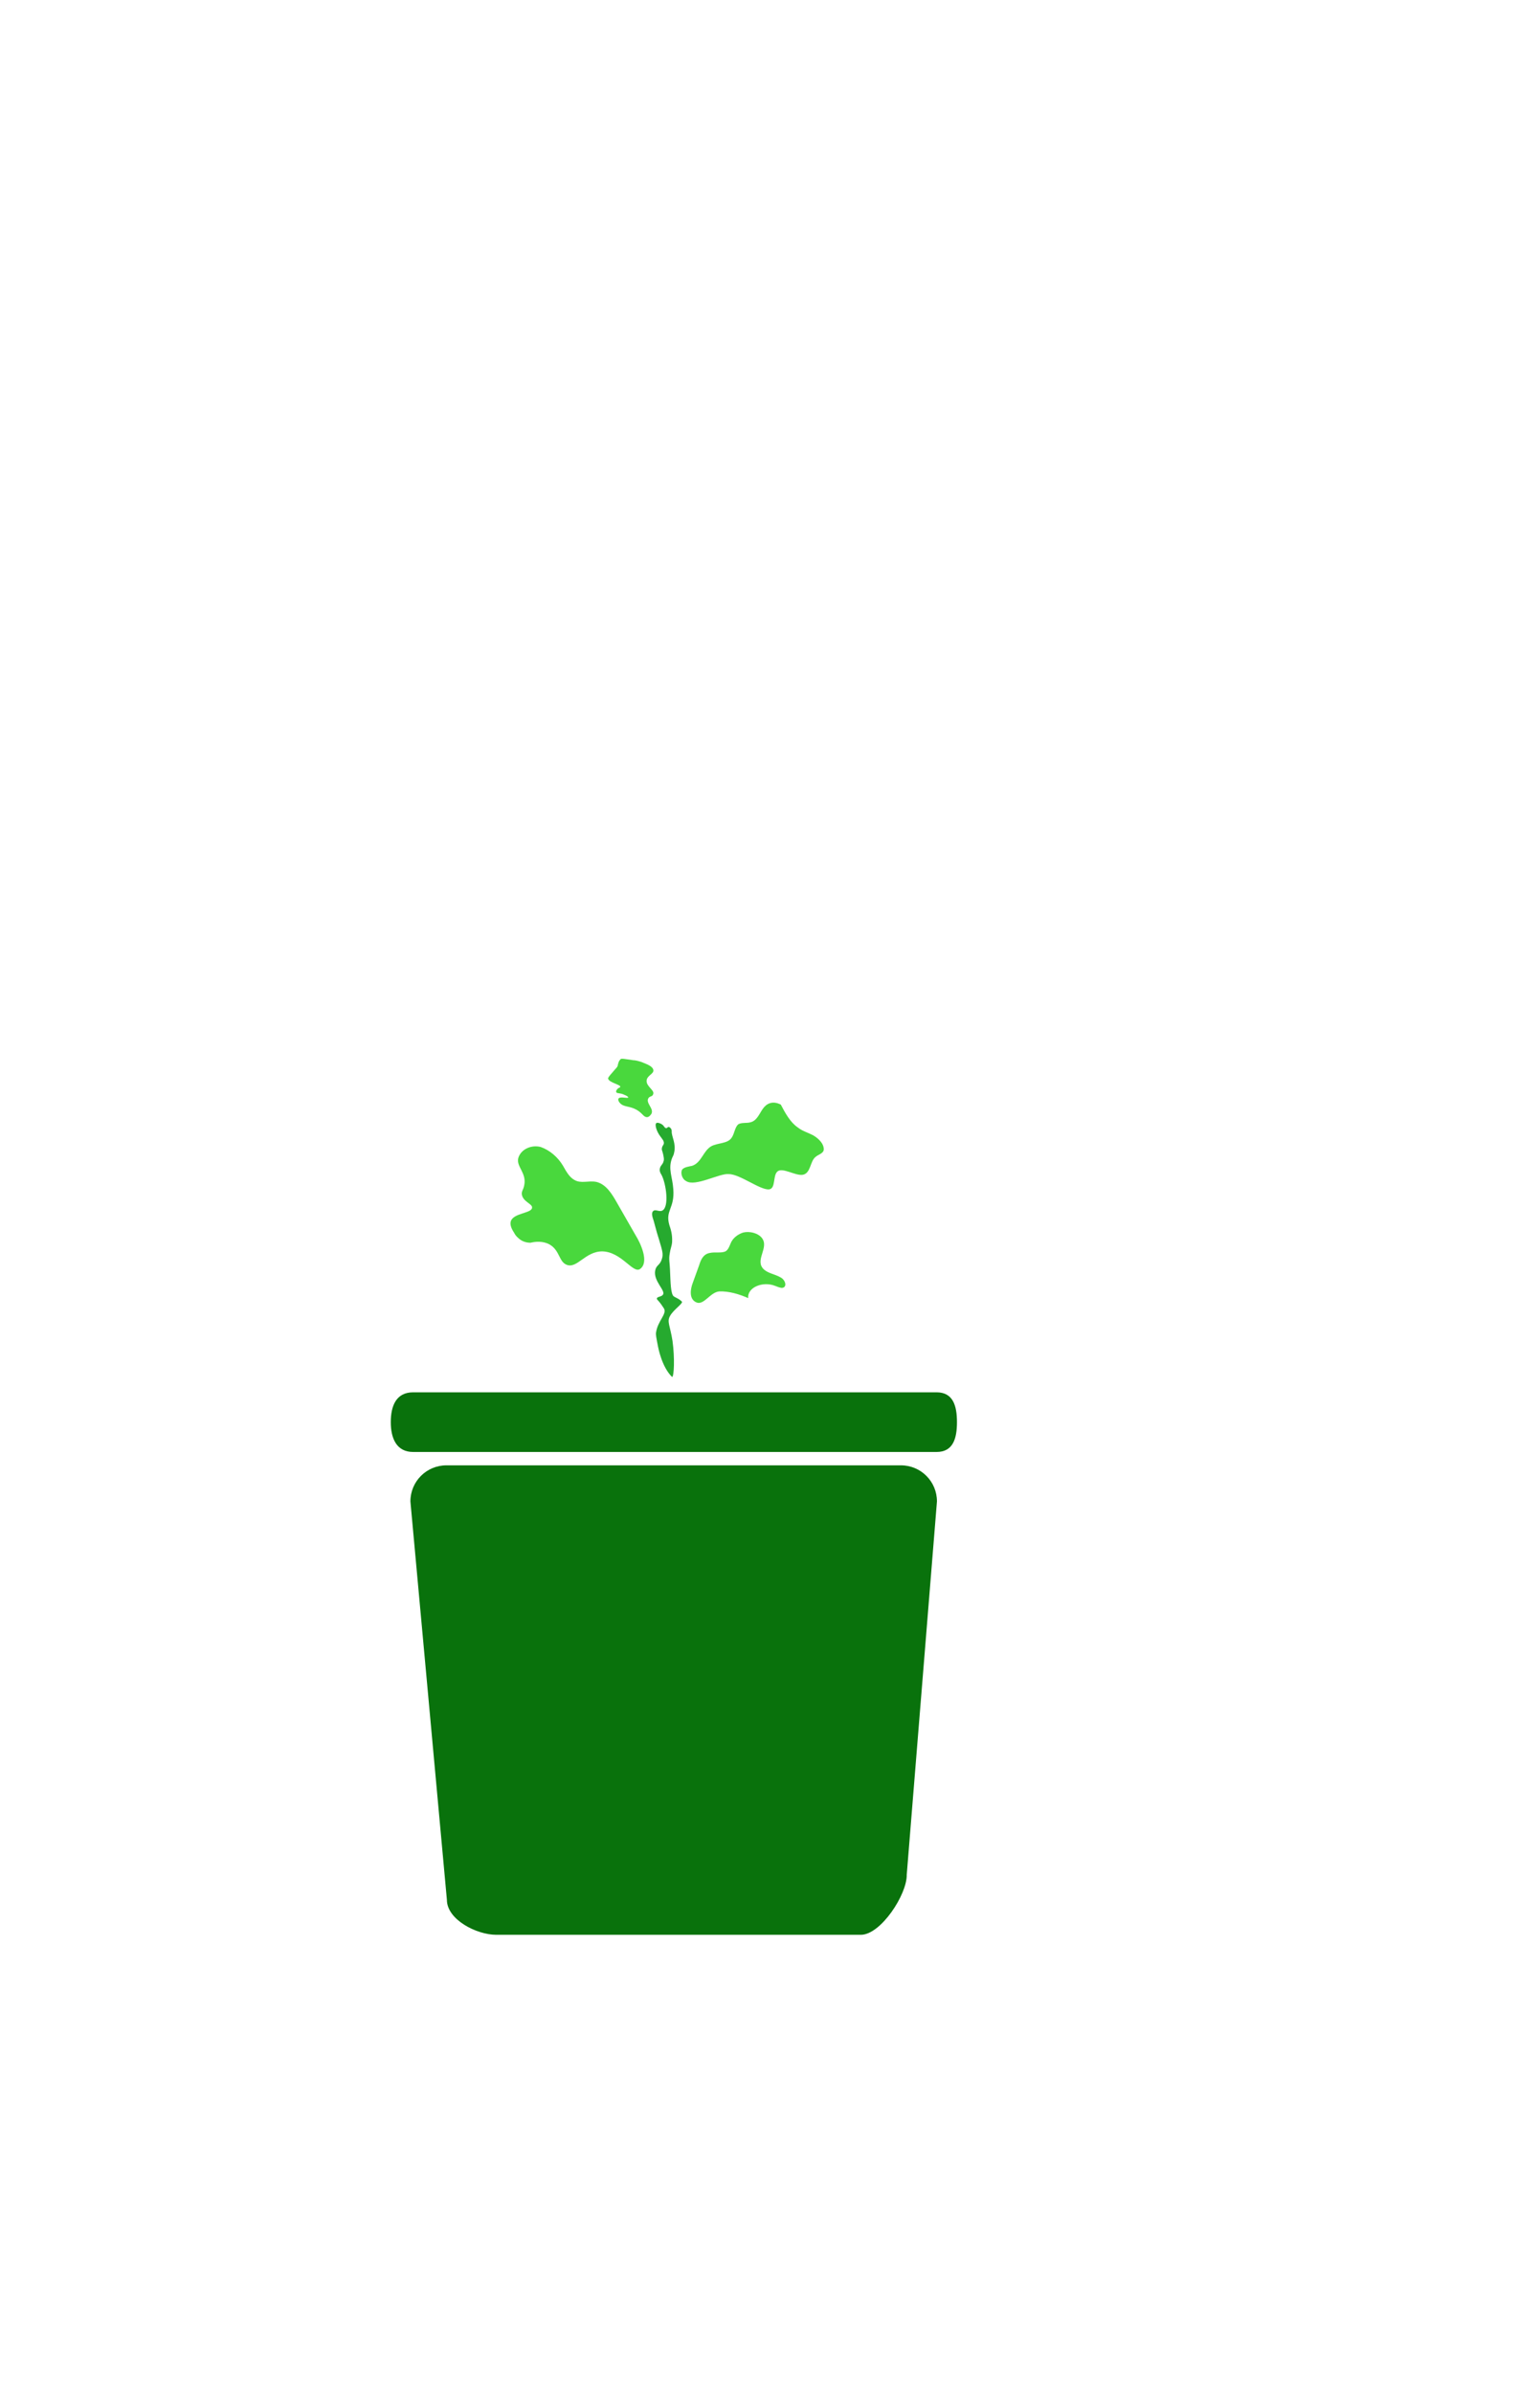 <?xml version="1.0" encoding="utf-8"?>
<!-- Generator: Adobe Illustrator 23.0.4, SVG Export Plug-In . SVG Version: 6.00 Build 0)  -->
<svg version="1.1" id="Layer_1" xmlns="http://www.w3.org/2000/svg" xmlns:xlink="http://www.w3.org/1999/xlink" x="0px" y="0px"
	 viewBox="0 0 392.5 609.6" style="enable-background:new 0 0 392.5 609.6;" xml:space="preserve">
<style type="text/css">
	.st0{fill:#09720C;}
	.st1{fill:#0A6029;}
	.st2{fill:#26AA2F;}
	.st3{fill:#49D83D;}
</style>
<g>
	<title>svgtest</title>
	<g id="Layer_3">
		<path class="st0" d="M219.4,492.9h-92.9c-5.1,0-12.6-3.9-12.6-8.9l-9.3-101.5c0-5.1,4.1-9.2,9.2-9.2h115.8c5.1,0,9.2,4.1,9.2,9.2
			l-7.7,95.1C231.2,482.6,224.5,492.9,219.4,492.9z"/>
		<path class="st0" d="M238.7,369.9H105.3c-4.2,0-5.7-3.4-5.7-7.6l0,0c0-4.2,1.4-7.6,5.7-7.6h133.4c4.2,0,5.2,3.4,5.2,7.6l0,0
			C243.9,366.5,242.9,369.9,238.7,369.9z"/>
	</g>
	<g>
		<path class="st1" d="M100.9,368.6"/>
		<path class="st2" d="M171.4,341.6c-0.6-3.9-1.5-4.9-0.6-6.4c0.9-1.6,3.3-3.1,3-3.6c-0.1-0.1-0.3-0.3-0.6-0.5
			c-0.1-0.1-0.3-0.2-0.5-0.3c-0.5-0.3-0.8-0.4-0.9-0.5c-0.9-0.4-0.9-4.1-1-5.9c-0.1-3.2-0.4-3.4-0.1-5.1c0.2-1.4,0.5-1.7,0.6-2.9
			c0.1-2-0.4-3.4-0.7-4.3c-1.1-3.8,1.4-4.2,1-9.2c-0.2-3.1-1.4-5.1-0.3-7.9c0.2-0.5,0.4-0.7,0.5-1.3c0.6-2.4-0.7-4.2-0.6-5.5
			c0-0.1,0-0.4-0.2-0.7c-0.1-0.1-0.3-0.4-0.6-0.4c-0.3,0-0.3,0.3-0.6,0.3c-0.4,0-0.5-0.5-1-0.9c-0.4-0.3-1.2-0.6-1.5-0.4
			c-0.5,0.3,0,2.1,1,3.4c0.5,0.7,0.9,1.1,0.9,1.7c0,0.5-0.4,0.6-0.5,1.3c-0.1,0.5,0.1,0.6,0.3,1.5c0.2,1,0.3,1.4,0.1,1.9
			c-0.2,0.8-0.7,0.9-0.9,1.7c-0.2,0.8,0.2,1.4,0.4,1.7c1.2,2.3,2,8.2,0.2,9.1c-0.8,0.4-1.7-0.4-2.3,0.1c-0.6,0.5-0.2,1.6,0.1,2.5
			c0.6,2.3,1.1,4,1.4,4.9c0.8,2.7,1.1,3.6,0.7,4.8c-0.5,1.7-1.4,1.5-1.7,2.9c-0.6,2.8,2.9,5.3,1.9,6.3c-0.4,0.5-1.4,0.4-1.5,0.9
			c0,0.2,0.2,0.4,0.4,0.6c0,0,0.5,0.5,1.4,1.9c0.9,1.4-1.6,3.2-2,6.2c-0.1,0.4,0.1,1.5,0.5,3.5c0,0,0.9,5.2,3.6,7.8
			C171.8,350.7,172,345.9,171.4,341.6z"/>
		<path class="st3" d="M183.3,329c2.5-0.1,5.1,0.7,7.4,1.7c-0.3-2.7,3.7-4.4,6.9-3.1c0.5,0.2,1,0.4,1.6,0.5c1.5,0,1.1-2-0.3-2.7
			c-1.4-0.8-3.1-1-4.2-2c-2.5-2.3,1.4-5.5-0.5-8c-1-1.3-3.2-1.8-4.8-1.4c-1.5,0.5-2.7,1.5-3.2,2.8c-0.3,0.7-0.6,1.6-1.3,2
			c-1.1,0.5-2.7,0.1-4,0.4c-1.7,0.3-2.3,1.8-2.7,3.1l-1.7,4.7c-0.4,1.1-1.1,3.9,1,4.8C179.4,332.6,181,329.2,183.3,329z"/>
		<path class="st3" d="M156.1,273.2c-0.8,0.9-1.2,1.4-1.1,1.6c0.2,1,3.2,1.5,3.1,2.1c-0.1,0.2-0.5,0.2-0.8,0.6
			c-0.1,0.1-0.4,0.5-0.2,0.8c0.2,0.3,1,0.1,2,0.6c0.5,0.2,1.1,0.5,1,0.7c-0.1,0.3-1.9-0.3-2.4,0.2c-0.3,0.3,0,0.9,0.3,1.2
			c1,1.1,2.4,0.7,4.2,1.7c1.6,0.9,1.8,1.9,2.7,1.9c0.6,0,1-0.7,1.1-0.8c0.8-1.4-1.6-2.8-0.7-4.1c0.4-0.5,0.9-0.3,1.1-0.8
			c0.7-1.1-1.7-2-1.6-3.6c0.1-1.4,2-1.7,1.7-2.8c-0.2-0.8-1.4-1.3-2.4-1.7c-1.1-0.5-2.3-0.7-2.6-0.7c-0.2,0-0.1,0-0.7-0.1
			c-1.7-0.2-2.2-0.4-2.6-0.2c-0.1,0.1-0.2,0.2-0.4,0.5c-0.3,0.6-0.3,1-0.4,1.3C157.3,271.9,157.1,272,156.1,273.2z"/>
		<path class="st3" d="M196,303c1.8-0.2,0.9-3.6,2.2-4.6c1.3-1,4.4,1.1,6.3,0.9c2.2-0.3,1.9-3.5,3.4-4.6c0.8-0.7,2.4-0.9,2-2.4
			c-0.2-1.3-1.7-2.6-2.9-3.2c-1.2-0.6-2.6-1-3.7-1.9c-1.9-1.3-3.2-3.7-4.3-5.8c-2.2-1.1-3.7-0.2-4.6,1.1c-0.9,1.3-1.5,3-3.1,3.4
			c-1,0.3-2.2,0-3.1,0.5c-0.9,0.7-1,2.4-1.7,3.4c-1,1.6-3.5,1.3-5.2,2.2c-2.1,1.2-2.5,4.2-4.9,5c-0.9,0.2-1.9,0.3-2.5,0.9
			c-0.5,0.7-0.2,2.4,1,3c2.3,1.5,8.4-2,10.8-1.8C188.6,299.1,193.7,303.2,196,303z"/>
		<path class="st3" d="M163.1,323.3c2.5-1.7,0.1-6.7-1.1-8.6l-4.7-8.2c-1.3-2.3-2.8-4.8-5.3-5.4c-2-0.4-3.9,0.5-5.6-0.5
			c-1.3-0.7-2.1-2.2-2.9-3.6c-1.3-2.2-3.4-4-5.7-4.8c-2.3-0.6-5,0.5-5.7,2.8c-0.6,2.2,2.2,3.8,1.5,7c-0.2,1.1-0.7,1.4-0.6,2.3
			c0.3,1.9,2.8,2.4,2.6,3.4c-0.1,1.4-4.7,1.3-5.4,3.4c-0.3,0.9,0.2,2,0.8,2.9c0.2,0.4,0.5,0.9,1.1,1.4c1.1,1.1,2.6,1.2,3.1,1.2
			c1.2-0.3,3.1-0.5,4.8,0.4c2.7,1.5,2.4,4.4,4.4,5.2c2.7,1.1,4.7-3.4,9.1-3.4C158.4,318.9,161.3,324.5,163.1,323.3z"/>
	</g>
</g>
</svg>
